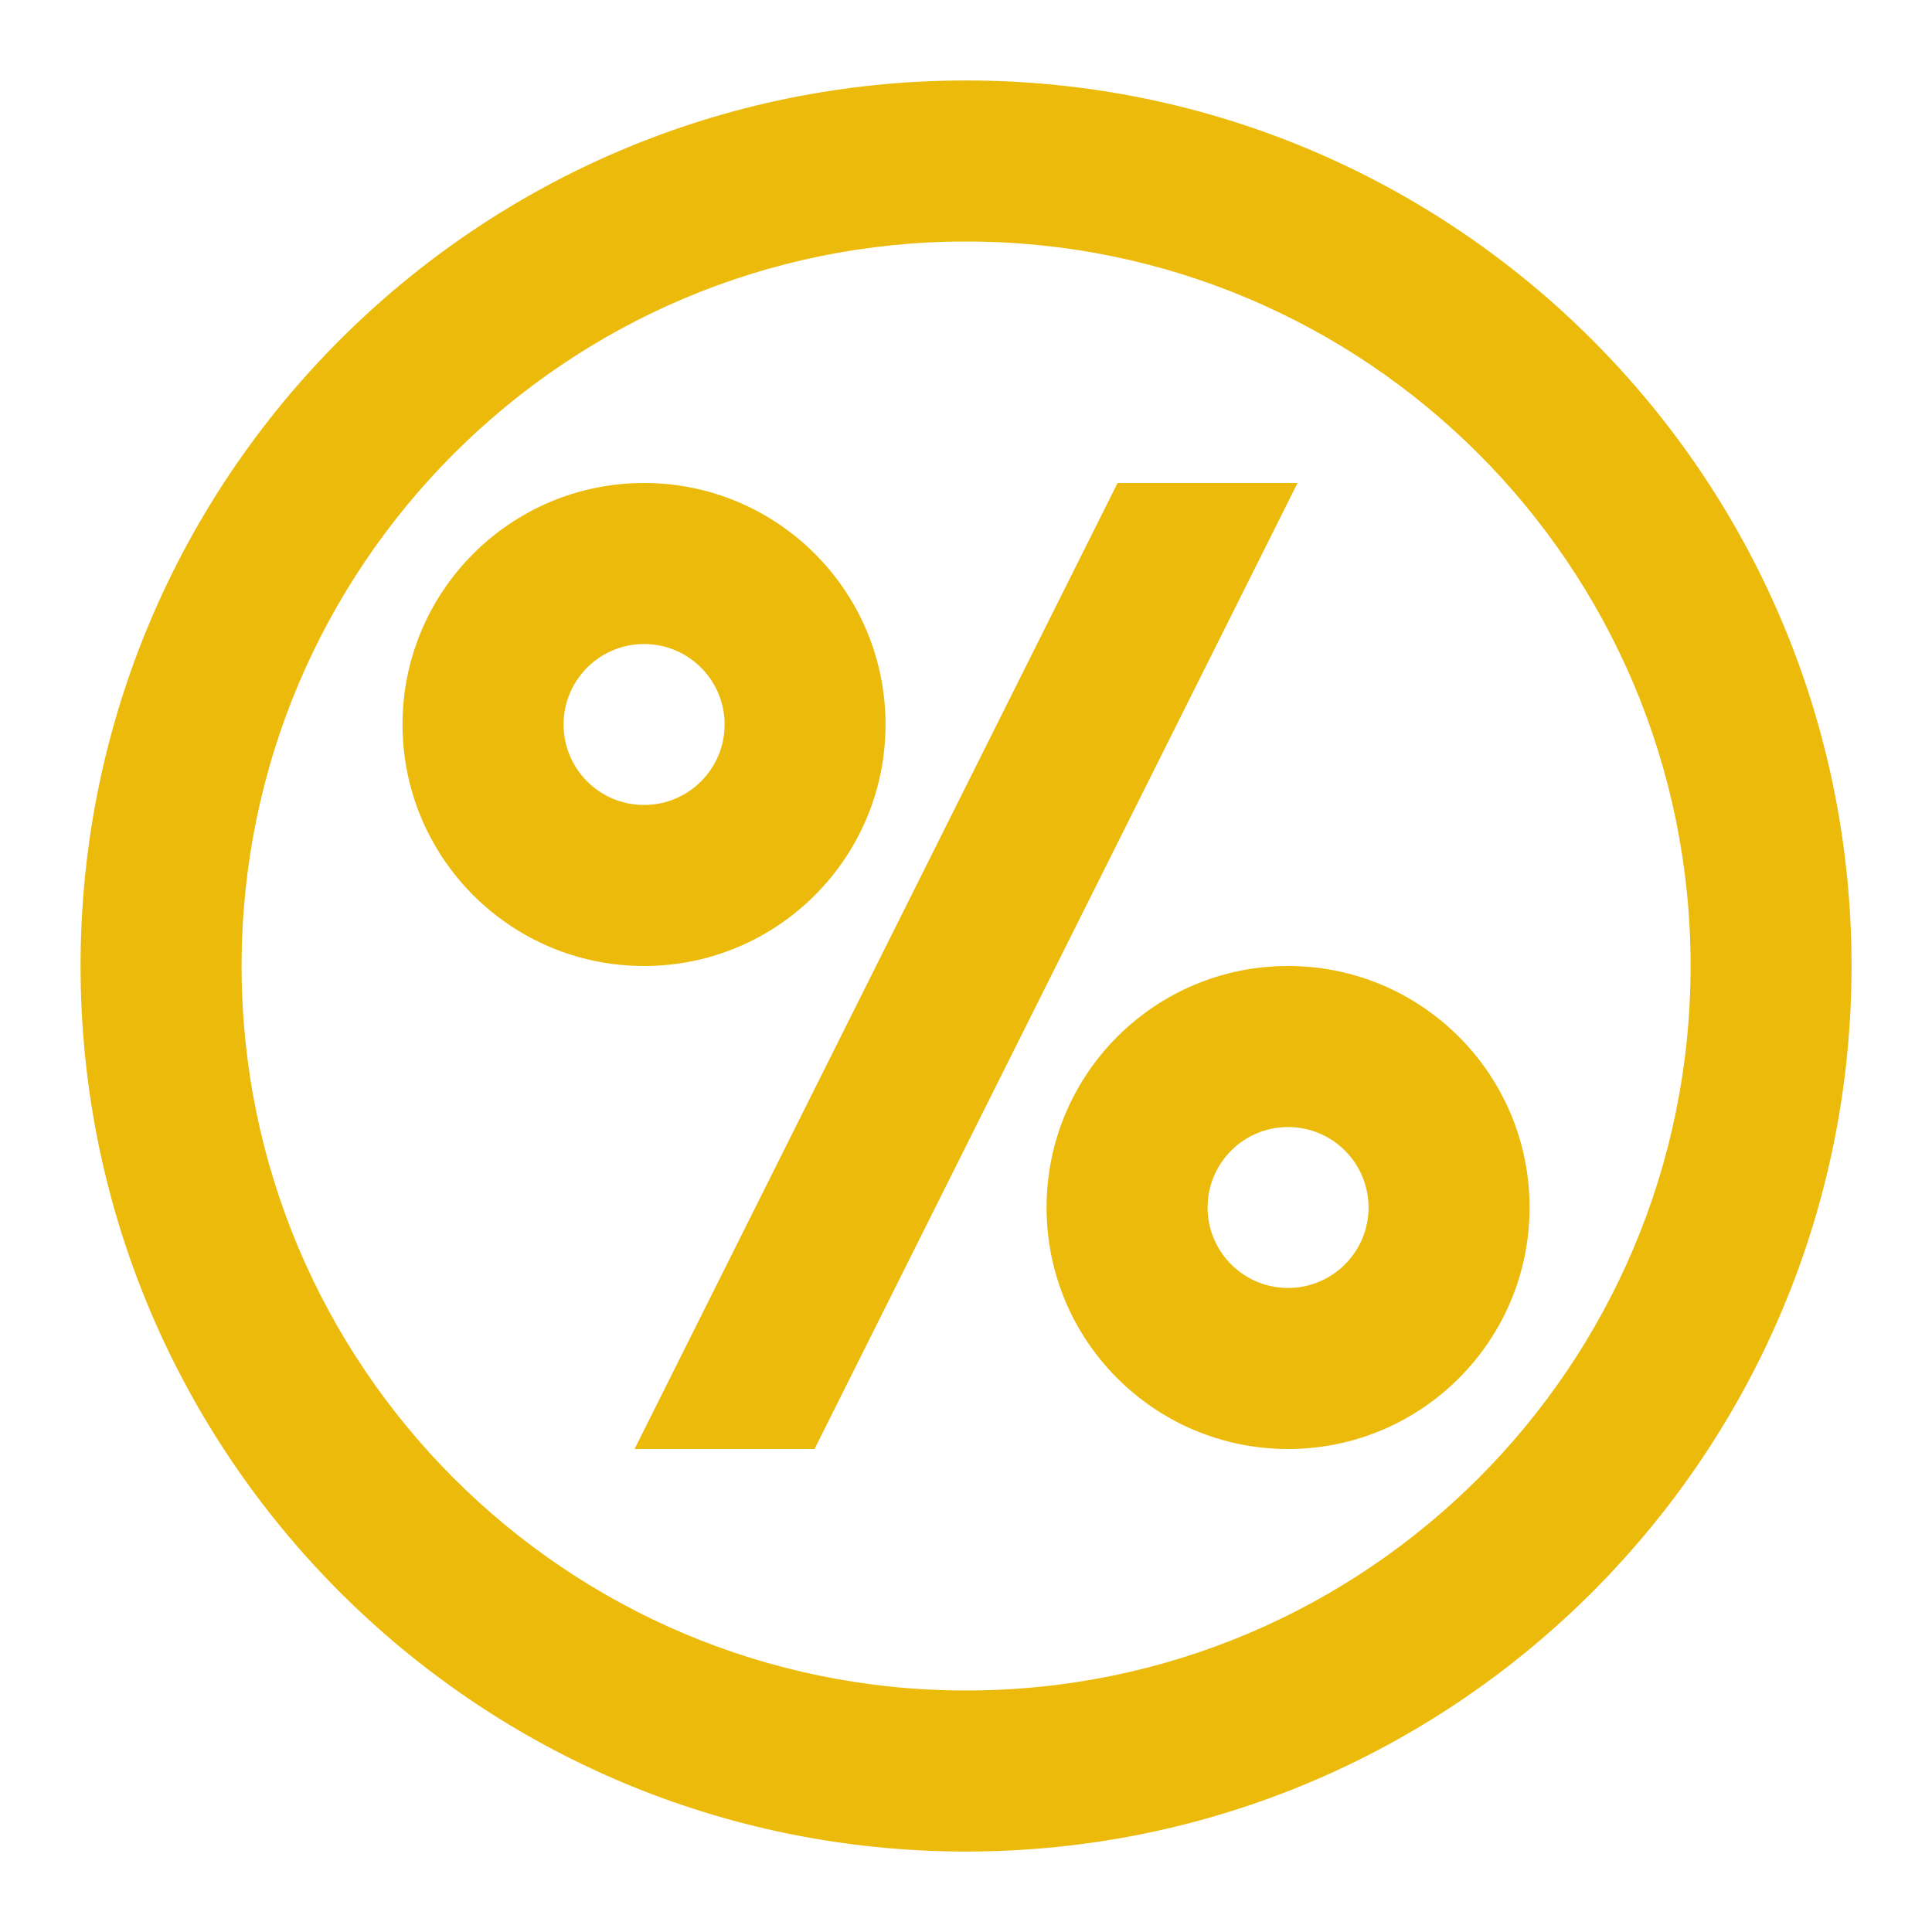 <svg width="20" height="20" viewBox="0 0 20 20" fill="none" xmlns="http://www.w3.org/2000/svg">
<g id="24 / shopping / discount">
<path id="icon" fill-rule="evenodd" clip-rule="evenodd" d="M10.001 19.167C4.938 19.167 0.834 15.063 0.834 10C0.834 4.937 4.938 0.833 10.001 0.833C15.063 0.833 19.167 4.937 19.167 10C19.167 15.063 15.063 19.167 10.001 19.167ZM10.001 17.5C14.143 17.5 17.501 14.142 17.501 10C17.501 5.858 14.143 2.5 10.001 2.5C5.859 2.5 2.501 5.858 2.501 10C2.501 14.142 5.859 17.5 10.001 17.5ZM10.834 12.5C10.834 13.881 11.953 15 13.334 15C14.715 15 15.834 13.881 15.834 12.5C15.834 11.119 14.715 10 13.334 10C11.953 10 10.834 11.119 10.834 12.5ZM13.334 13.333C13.794 13.333 14.167 12.96 14.167 12.5C14.167 12.04 13.794 11.667 13.334 11.667C12.874 11.667 12.501 12.04 12.501 12.5C12.501 12.96 12.874 13.333 13.334 13.333ZM4.167 7.5C4.167 8.881 5.287 10 6.667 10C8.048 10 9.167 8.881 9.167 7.5C9.167 6.119 8.048 5 6.667 5C5.287 5 4.167 6.119 4.167 7.5ZM6.667 8.333C7.128 8.333 7.501 7.96 7.501 7.5C7.501 7.04 7.128 6.667 6.667 6.667C6.207 6.667 5.834 7.04 5.834 7.5C5.834 7.96 6.207 8.333 6.667 8.333ZM8.432 15L13.432 5H11.569L6.569 15H8.432Z" fill="#ECBA0B"/>
</g>
</svg>
